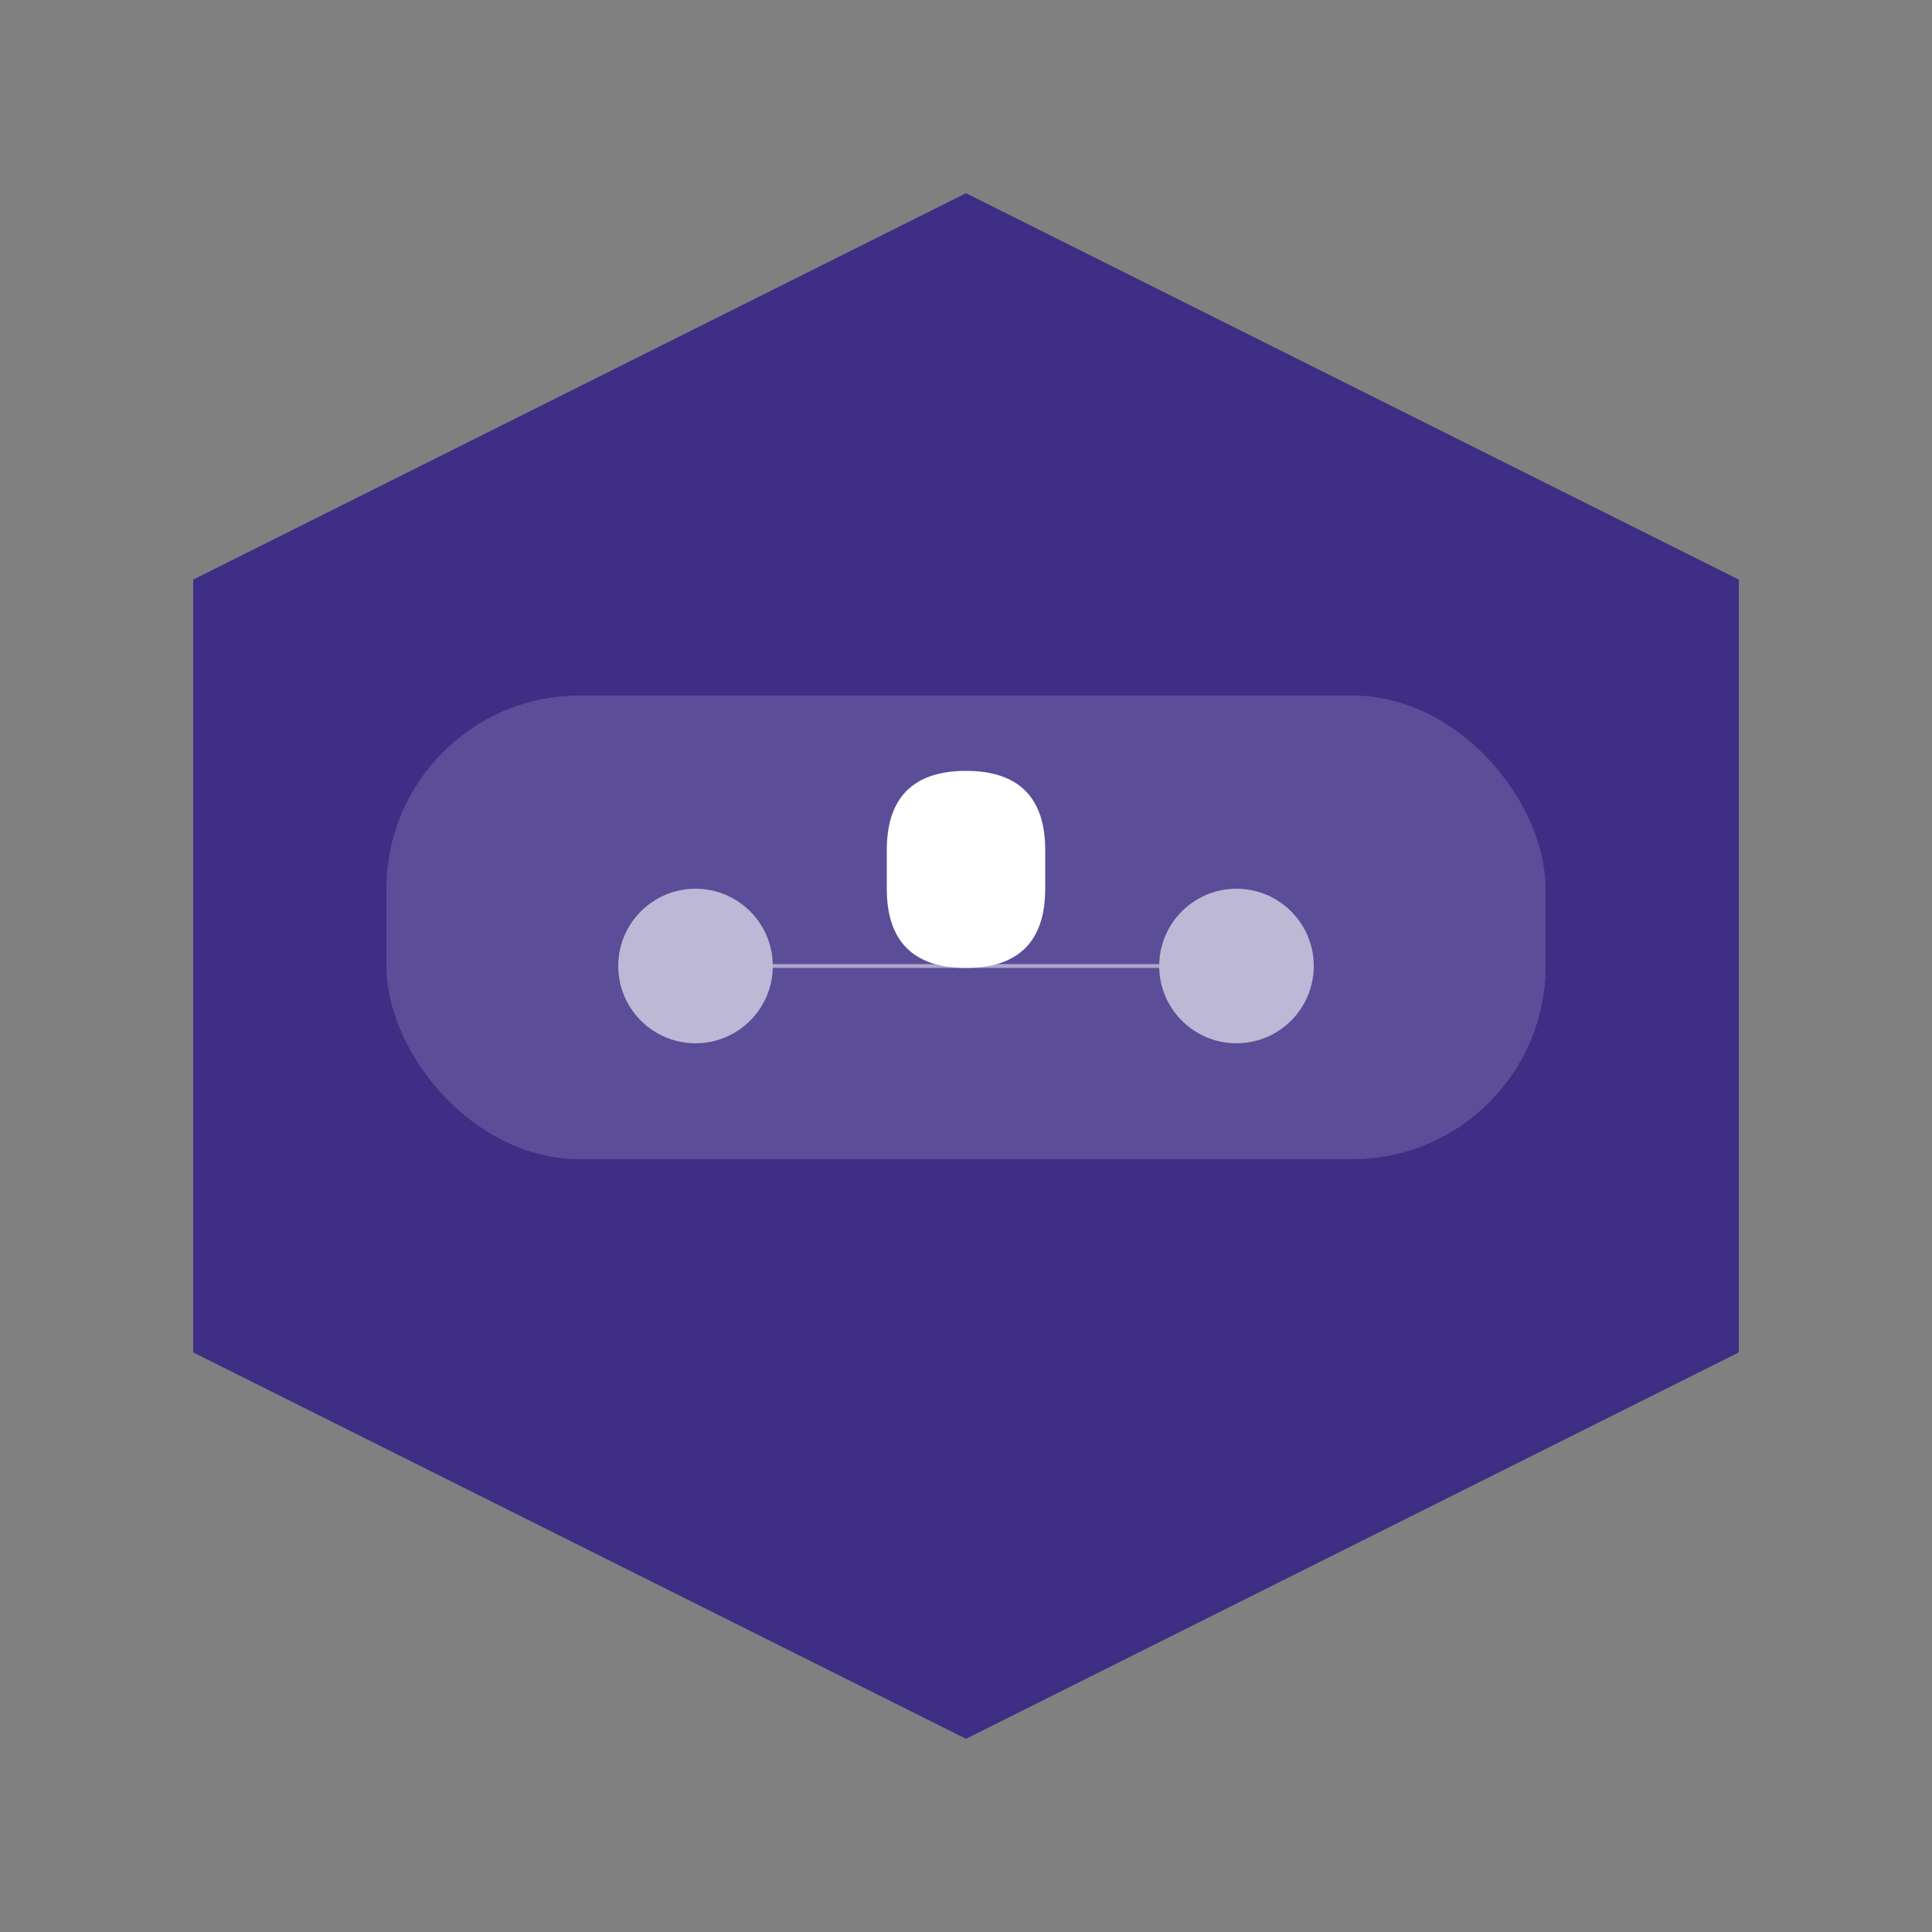 <svg xmlns="http://www.w3.org/2000/svg" viewBox="0 0 500 500">
  <rect x="0" y="0" width="500" height="500" fill="#808080" stroke="none"/>
  <defs>
    <linearGradient id="blueGradient" x1="0%" y1="0%" x2="100%" y2="100%">
      <stop offset="100%" style="stop-color:#3e2e85;stop-opacity:2" />
      <stop offset="100%" style="stop-color:#3e2e85;stop-opacity:2" />
    </linearGradient>
  </defs>
  
  <!-- Background Shield -->
  <path 
    d="M250 50 L450 150 L450 350 L250 450 L50 350 L50 150 Z" 
    fill="url(#blueGradient)" 
    opacity="1"
  />
  
  <!-- Layered Security Blocks -->
  <rect 
    x="100"
    y="180"
    width="300"
    height="120"
    fill="#FFFFFF"
    opacity="0.15"
    rx="50"
  />
  
  <!-- Lock Icon -->
  <path 
    d="M250 250 
       Q270 250, 270 230 
       L270 220 
       Q270 200, 250 200 
       Q230 200, 230 220 
       L230 230 
       Q230 250, 250 250 
       Z" 
    fill="#FFFFFF"
    stroke="#FFFFFF"
    strokeWidth="10"
  />
  
  <!-- Interconnected Nodes -->
  <circle cx="180" cy="250" r="20" fill="#FFFFFF" opacity="0.6" />
  <circle cx="320" cy="250" r="20" fill="#FFFFFF" opacity="0.6" />
  <line x1="200" y1="250" x2="300" y2="250" stroke="#FFFFFF" strokeWidth="3" opacity="0.5" />
</svg>
